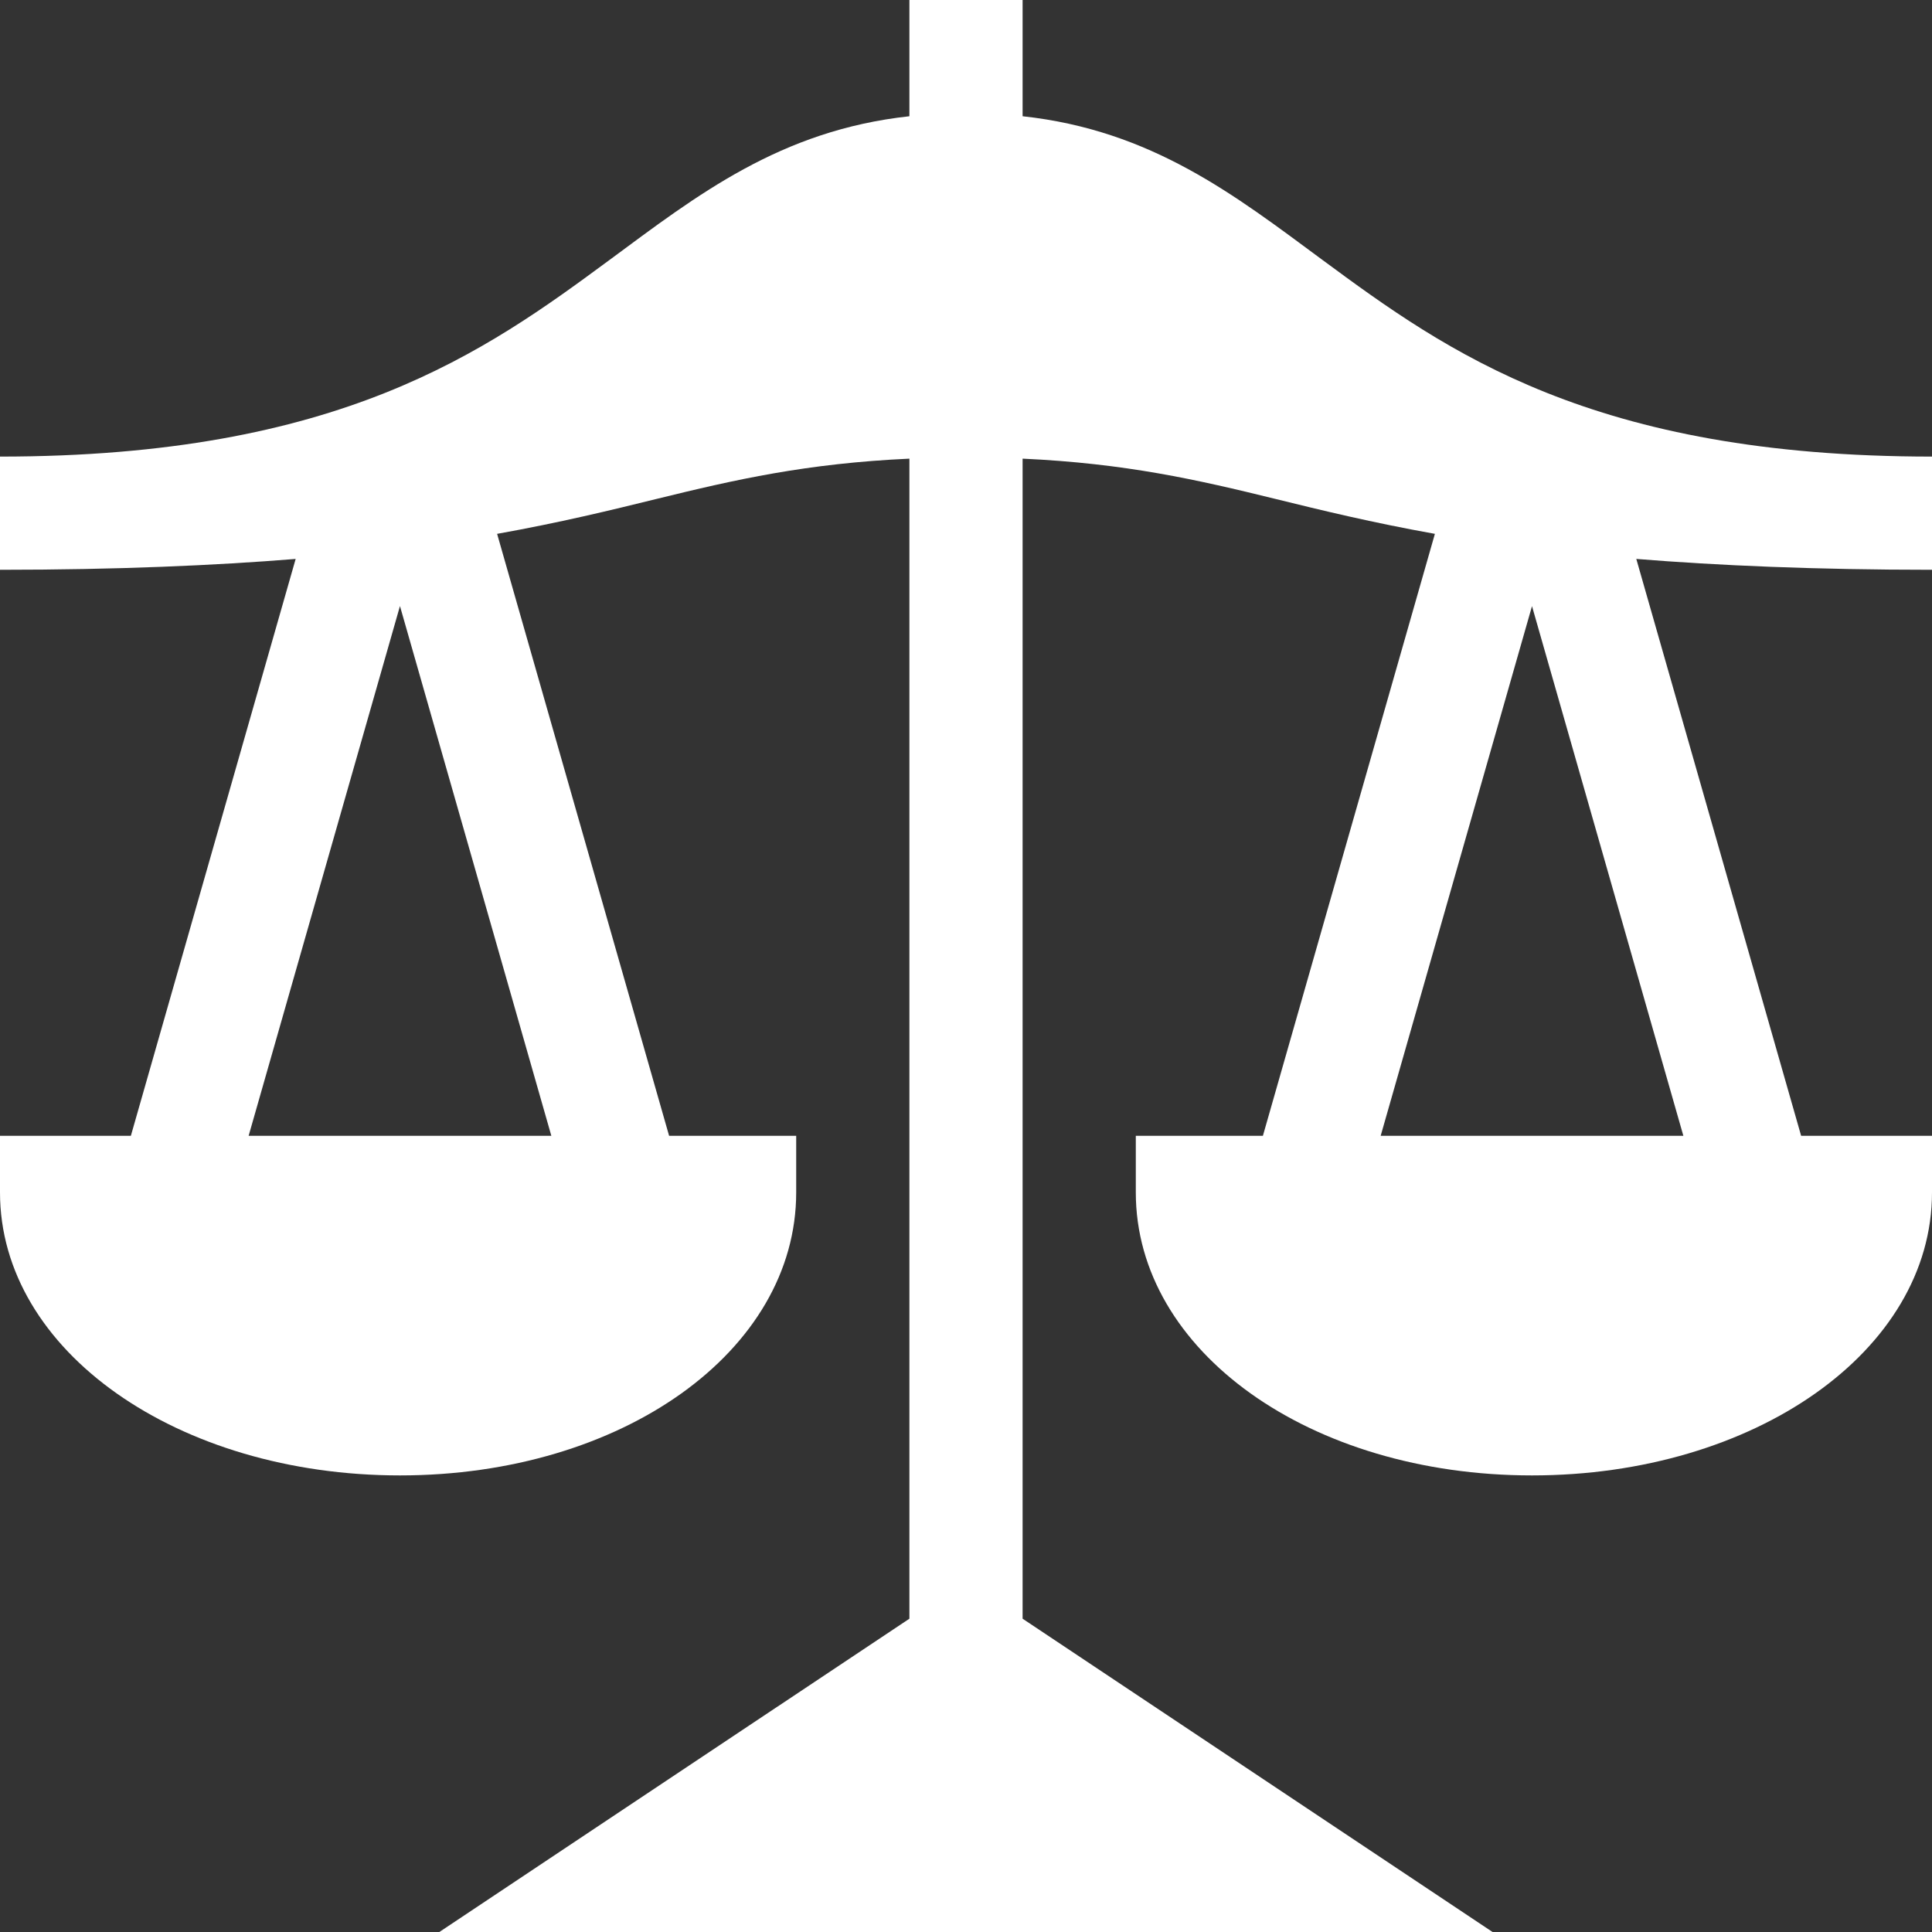 <svg width="238" height="238" viewBox="0 0 238 238" fill="none" xmlns="http://www.w3.org/2000/svg">
<rect x="0" y="0" width="238" height="238" fill="#333333" stroke="none"/>
<path d="M49.273 181.754C76.64 181.754 98.082 166.44 98.082 146.891V139.918H82.426L61.238 65.764C68.952 64.384 75.209 62.86 80.909 61.455C90.545 59.086 99.33 57.085 112.027 56.501V199.405L54.122 238H183.865L125.973 199.405V56.501C138.67 57.084 147.455 59.086 157.091 61.455C162.792 62.86 169.048 64.384 176.762 65.764L155.574 139.918H139.918V146.891C139.918 166.44 161.36 181.754 188.727 181.754C216.093 181.754 238 166.44 238 146.891V139.918H221.879L201.573 68.853C211.5 69.658 223.574 70.191 238 70.191V56.246C196.178 56.246 178.281 43.37 162.899 32.012C152.138 24.06 141.892 16.047 125.973 14.32V0H112.027V14.32C96.108 16.046 85.862 24.06 75.101 32.012C59.719 43.37 41.822 56.246 0 56.246V70.191C14.423 70.191 26.496 69.659 36.422 68.854L16.121 139.918H0V146.891C0 166.44 21.907 181.754 49.273 181.754ZM207.371 139.918H170.082L188.725 74.669L207.371 139.918ZM49.271 74.659L67.918 139.918H30.628L49.271 74.659Z" fill="white"/>
</svg>

